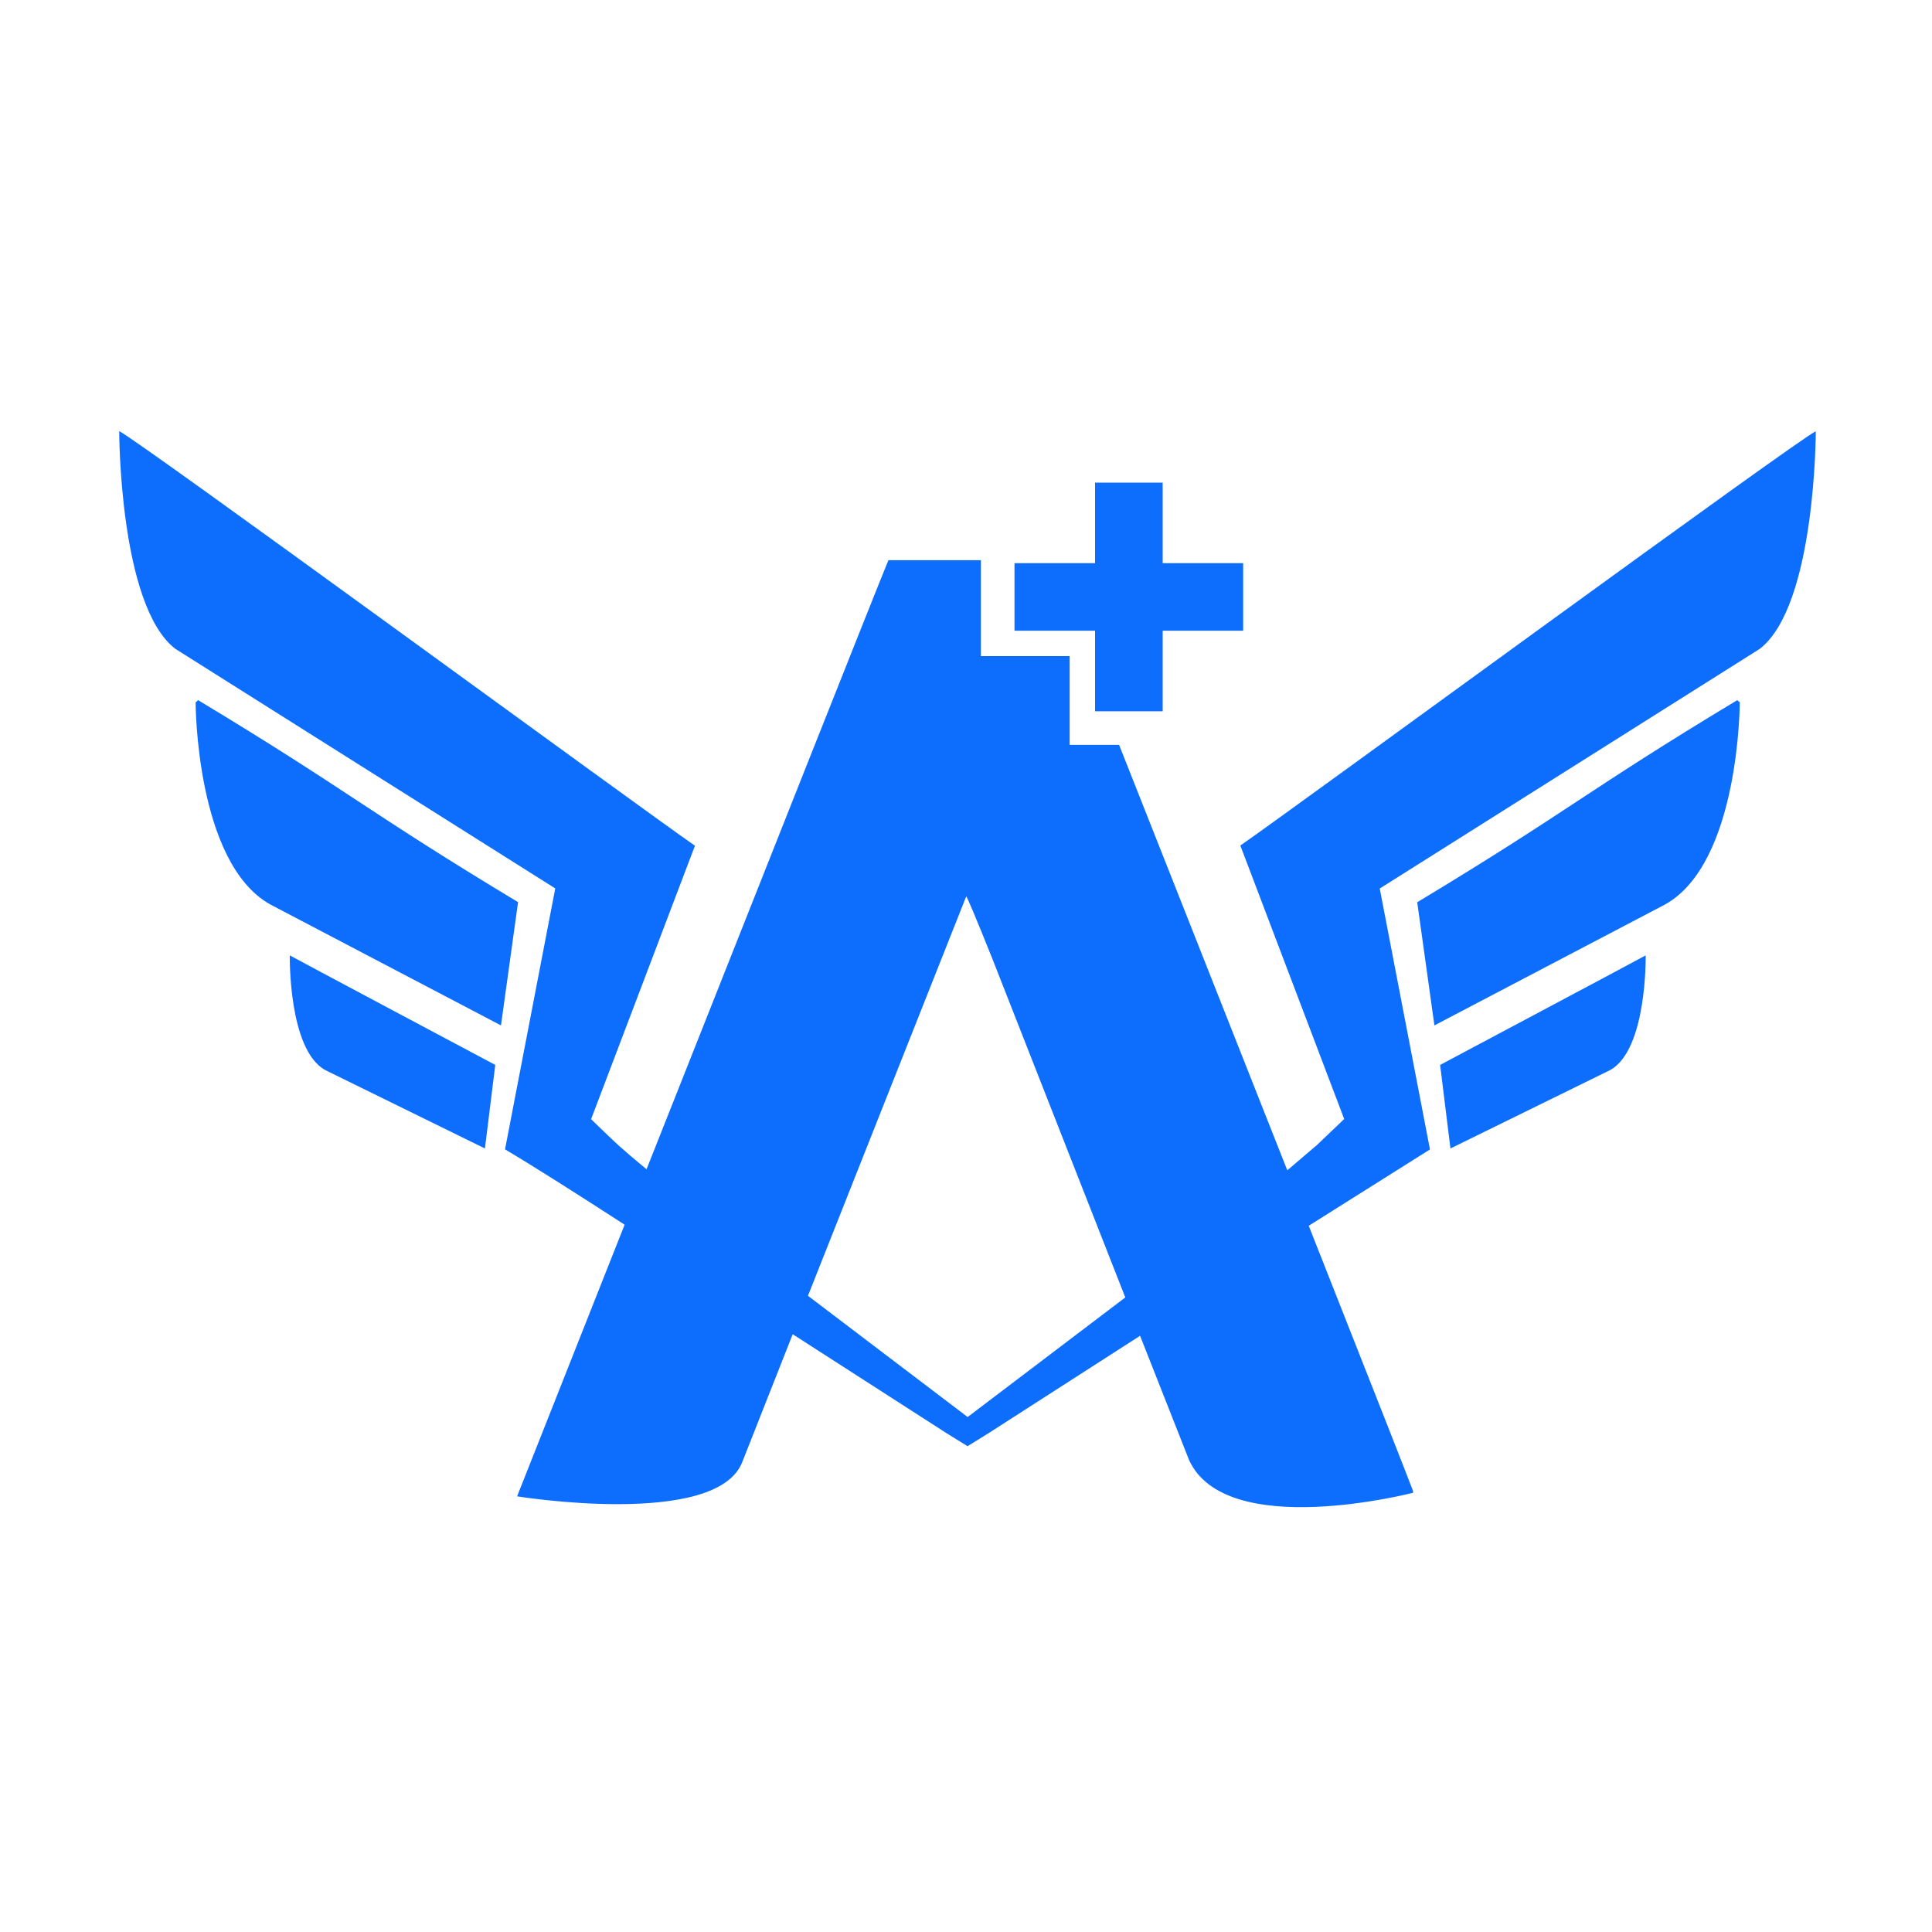 <svg xmlns="http://www.w3.org/2000/svg" xmlns:v="https://vecta.io/nano" viewBox="0 0 200 200"><path fill="#0d6efd" d="M51.86 106.15L27.98 93.63c-7.73-4.31-7.73-20.92-7.73-20.92.09-.08.18-.15.26-.23 15.68 9.45 17.33 11.4 33.12 20.91l-1.77 12.76zm-.59 4.09l-1.07 8.65-16.52-8.11C29.82 108.67 30 98.9 30 98.9c.02.04 21.27 11.34 21.27 11.34zm95.44-16.84l1.78 12.75 23.88-12.52c7.73-4.31 7.73-20.92 7.73-20.92-.09-.08-.18-.15-.26-.23-15.7 9.46-17.35 11.41-33.13 20.92zm2.37 16.84l1.07 8.65 16.52-8.11c3.86-2.11 3.69-11.88 3.69-11.88-.03.04-21.28 11.34-21.28 11.34zM128.4 87.53l10.75 28.31-2.83 2.7-3.06 2.61-12.49-31.6-4.92-12.44H113h-2.27v-2.27-6.92h-6.92-2.27v-2.27-7.66h-9.57c-.55 1.25-14.17 35.6-25.04 63.05-1.21-.99-2.2-1.84-2.91-2.48-.65-.59-2.83-2.7-2.83-2.7l10.75-28.31c-5.73-3.97-58.31-42.49-59.6-42.91 0 0 0 18.04 5.8 22.52l39.34 24.81-5.2 27.01c3.16 1.88 7.51 4.65 12.38 7.8L53.53 154.9s20.63 3.34 23.31-3.55l5.22-13.23 15.92 10.24 2.18 1.35 2.18-1.35 15.68-10.08 5.05 12.81c3.77 8.49 23.21 3.44 23.21 3.44v-.18c-.44-1.18-4.04-10.34-10.8-27.46l12.55-7.9-5.2-27.01 39.34-24.81c5.8-4.48 5.8-22.52 5.8-22.52-1.26.39-53.84 38.91-59.57 42.88zm-28.23 59.16l-16.53-12.55 16.38-41.34c.08 0 .99 2.16 2.72 6.48l13.75 35.03-16.32 12.38zm20.19-88.39v-8.34h-7v8.34h-8.34v.03 6.96h8.34v8.34h3.81 3.19v-8.34h8.33V58.3z"/><linearGradient x1="28.042" x2="177.544" y1="98.532" y2="38.899" gradientUnits="userSpaceOnUse"><stop offset="0" stop-color="#ffb310"/><stop offset=".164" stop-color="#fff30d"/><stop offset=".339" stop-color="#ffb90d"/><stop offset=".412" stop-color="#ffb90d"/><stop offset=".454" stop-color="#ffbb0b"/><stop offset=".467" stop-color="#fec006"/><stop offset=".497" stop-color="#fee00c"/><stop offset=".528" stop-color="#fede0c"/><stop offset=".539" stop-color="#fcd70b"/><stop offset=".547" stop-color="#facc09"/><stop offset=".553" stop-color="#f6bb07"/><stop offset=".558" stop-color="#f2a905"/><stop offset=".649" stop-color="#f2a905"/><stop offset=".712" stop-color="#cb8d06"/><stop offset=".764" stop-color="#a87407"/><stop offset=".836" stop-color="#a77207"/><stop offset=".866" stop-color="#ae7707"/><stop offset=".908" stop-color="#c08508"/><stop offset=".946" stop-color="#d79608"/><stop offset=".989" stop-color="#d89406"/><stop offset="1" stop-color="#d99002"/></linearGradient><linearGradient x1="34.155" x2="183.657" y1="113.859" y2="54.226" gradientUnits="userSpaceOnUse"><stop offset="0" stop-color="#ffb310"/><stop offset=".164" stop-color="#fff30d"/><stop offset=".339" stop-color="#ffb90d"/><stop offset=".412" stop-color="#ffb90d"/><stop offset=".454" stop-color="#ffbb0b"/><stop offset=".467" stop-color="#fec006"/><stop offset=".497" stop-color="#fee00c"/><stop offset=".528" stop-color="#fede0c"/><stop offset=".539" stop-color="#fcd70b"/><stop offset=".547" stop-color="#facc09"/><stop offset=".553" stop-color="#f6bb07"/><stop offset=".558" stop-color="#f2a905"/><stop offset=".649" stop-color="#f2a905"/><stop offset=".712" stop-color="#cb8d06"/><stop offset=".764" stop-color="#a87407"/><stop offset=".836" stop-color="#a77207"/><stop offset=".866" stop-color="#ae7707"/><stop offset=".908" stop-color="#c08508"/><stop offset=".946" stop-color="#d79608"/><stop offset=".989" stop-color="#d89406"/><stop offset="1" stop-color="#d99002"/></linearGradient><linearGradient x1="44.682" x2="194.184" y1="140.25" y2="80.617" gradientUnits="userSpaceOnUse"><stop offset="0" stop-color="#ffb310"/><stop offset=".164" stop-color="#fff30d"/><stop offset=".339" stop-color="#ffb90d"/><stop offset=".412" stop-color="#ffb90d"/><stop offset=".454" stop-color="#ffbb0b"/><stop offset=".467" stop-color="#fec006"/><stop offset=".497" stop-color="#fee00c"/><stop offset=".528" stop-color="#fede0c"/><stop offset=".539" stop-color="#fcd70b"/><stop offset=".547" stop-color="#facc09"/><stop offset=".553" stop-color="#f6bb07"/><stop offset=".558" stop-color="#f2a905"/><stop offset=".649" stop-color="#f2a905"/><stop offset=".712" stop-color="#cb8d06"/><stop offset=".764" stop-color="#a87407"/><stop offset=".836" stop-color="#a77207"/><stop offset=".866" stop-color="#ae7707"/><stop offset=".908" stop-color="#c08508"/><stop offset=".946" stop-color="#d79608"/><stop offset=".989" stop-color="#d89406"/><stop offset="1" stop-color="#d99002"/></linearGradient><linearGradient x1="49.765" x2="199.267" y1="152.994" y2="93.361" gradientUnits="userSpaceOnUse"><stop offset="0" stop-color="#ffb310"/><stop offset=".164" stop-color="#fff30d"/><stop offset=".339" stop-color="#ffb90d"/><stop offset=".412" stop-color="#ffb90d"/><stop offset=".454" stop-color="#ffbb0b"/><stop offset=".467" stop-color="#fec006"/><stop offset=".497" stop-color="#fee00c"/><stop offset=".528" stop-color="#fede0c"/><stop offset=".539" stop-color="#fcd70b"/><stop offset=".547" stop-color="#facc09"/><stop offset=".553" stop-color="#f6bb07"/><stop offset=".558" stop-color="#f2a905"/><stop offset=".649" stop-color="#f2a905"/><stop offset=".712" stop-color="#cb8d06"/><stop offset=".764" stop-color="#a87407"/><stop offset=".836" stop-color="#a77207"/><stop offset=".866" stop-color="#ae7707"/><stop offset=".908" stop-color="#c08508"/><stop offset=".946" stop-color="#d79608"/><stop offset=".989" stop-color="#d89406"/><stop offset="1" stop-color="#d99002"/></linearGradient><linearGradient x1="36.738" x2="186.24" y1="120.333" y2="60.7" gradientUnits="userSpaceOnUse"><stop offset="0" stop-color="#ffb310"/><stop offset=".164" stop-color="#fff30d"/><stop offset=".339" stop-color="#ffb90d"/><stop offset=".412" stop-color="#ffb90d"/><stop offset=".454" stop-color="#ffbb0b"/><stop offset=".467" stop-color="#fec006"/><stop offset=".497" stop-color="#fee00c"/><stop offset=".528" stop-color="#fede0c"/><stop offset=".539" stop-color="#fcd70b"/><stop offset=".547" stop-color="#facc09"/><stop offset=".553" stop-color="#f6bb07"/><stop offset=".558" stop-color="#f2a905"/><stop offset=".649" stop-color="#f2a905"/><stop offset=".712" stop-color="#cb8d06"/><stop offset=".764" stop-color="#a87407"/><stop offset=".836" stop-color="#a77207"/><stop offset=".866" stop-color="#ae7707"/><stop offset=".908" stop-color="#c08508"/><stop offset=".946" stop-color="#d79608"/><stop offset=".989" stop-color="#d89406"/><stop offset="1" stop-color="#d99002"/></linearGradient><linearGradient x1="106.826" x2="144.621" y1="71.006" y2="53.368" gradientUnits="userSpaceOnUse"><stop offset="0" stop-color="#ffb310"/><stop offset=".164" stop-color="#fff30d"/><stop offset=".339" stop-color="#ffb90d"/><stop offset=".412" stop-color="#ffb90d"/><stop offset=".454" stop-color="#ffbb0b"/><stop offset=".467" stop-color="#fec006"/><stop offset=".497" stop-color="#fee00c"/><stop offset=".528" stop-color="#fede0c"/><stop offset=".539" stop-color="#fcd70b"/><stop offset=".547" stop-color="#facc09"/><stop offset=".553" stop-color="#f6bb07"/><stop offset=".558" stop-color="#f2a905"/><stop offset=".649" stop-color="#f2a905"/><stop offset=".712" stop-color="#cb8d06"/><stop offset=".764" stop-color="#a87407"/><stop offset=".836" stop-color="#a77207"/><stop offset=".866" stop-color="#ae7707"/><stop offset=".908" stop-color="#c08508"/><stop offset=".946" stop-color="#d79608"/><stop offset=".989" stop-color="#d89406"/><stop offset="1" stop-color="#d99002"/></linearGradient></svg>